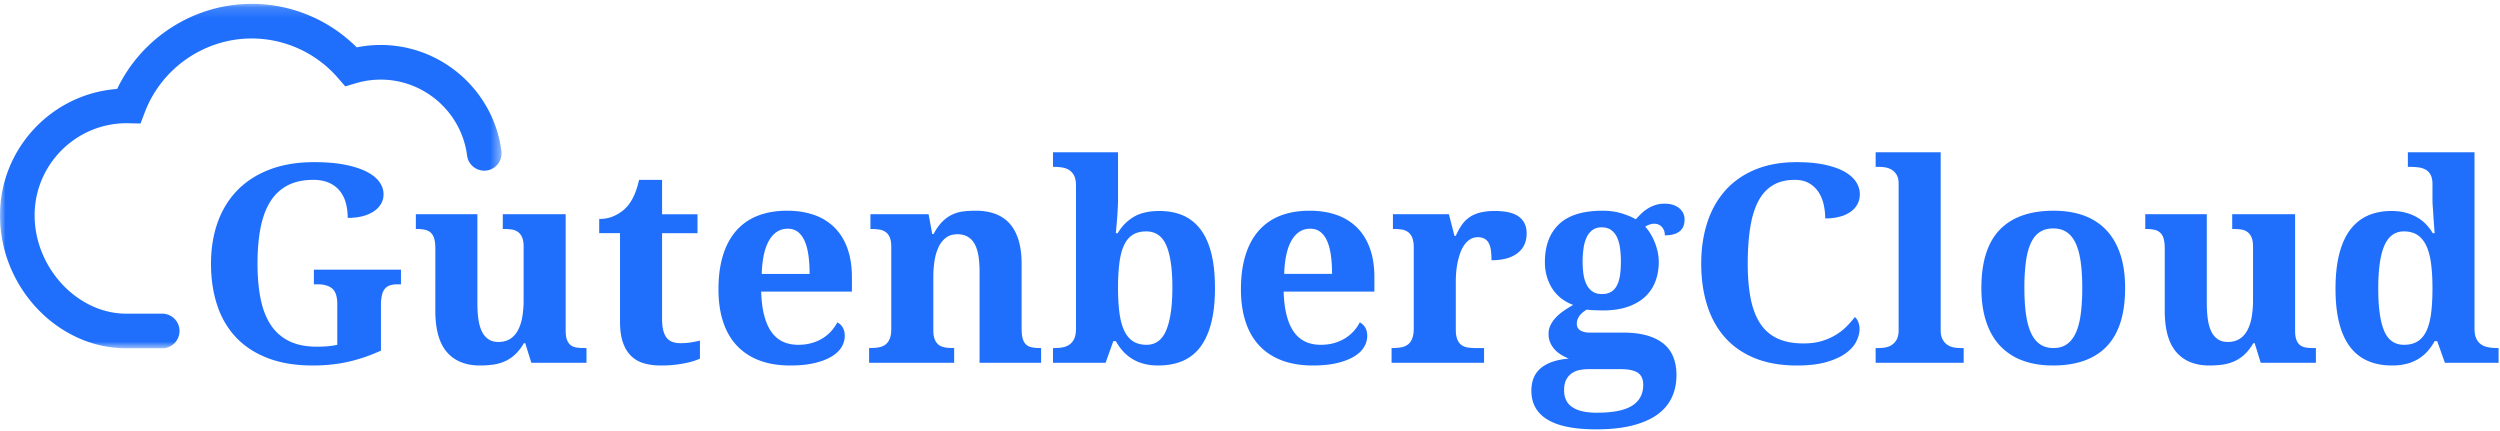 <svg width="232" height="40" xmlns="http://www.w3.org/2000/svg" xmlns:xlink="http://www.w3.org/1999/xlink"><defs><path id="a" d="M0 .156h46.538V32.12H0z"/></defs><g fill="none" fill-rule="evenodd"><path d="M29.03 33.918c-1.59 0-2.977-.226-4.16-.678-1.184-.452-2.17-1.092-2.956-1.921s-1.372-1.825-1.756-2.989c-.385-1.163-.578-2.452-.578-3.867 0-1.389.205-2.662.615-3.817.41-1.155 1.017-2.147 1.82-2.975.803-.83 1.802-1.473 2.999-1.934 1.196-.46 2.58-.69 4.153-.69 1.071 0 2.006.077 2.805.232.798.155 1.468.366 2.007.634.54.268.943.584 1.211.948.268.364.402.755.402 1.174 0 .301-.072.584-.214.847a2.057 2.057 0 0 1-.64.697 3.31 3.31 0 0 1-1.041.471c-.41.113-.887.17-1.43.17 0-.52-.063-.997-.189-1.432a2.97 2.97 0 0 0-.583-1.117 2.66 2.66 0 0 0-.998-.722c-.401-.172-.874-.258-1.418-.258-.937 0-1.734.172-2.39.515a4.14 4.14 0 0 0-1.606 1.507c-.414.661-.716 1.475-.904 2.442-.188.967-.282 2.07-.282 3.308 0 1.24.098 2.338.295 3.296.196.959.514 1.764.953 2.417a4.272 4.272 0 0 0 1.707 1.488c.698.34 1.554.509 2.566.509.318 0 .636-.013.954-.038.317-.025.627-.071.928-.138v-3.78c0-.686-.155-1.163-.464-1.43-.31-.269-.765-.403-1.368-.403h-.339v-1.356h8.081v1.356h-.338c-.26 0-.486.032-.678.095a1.03 1.03 0 0 0-.477.32c-.125.15-.218.35-.276.596a4.085 4.085 0 0 0-.088.923v4.219c-1.004.46-2.016.806-3.036 1.036-1.021.23-2.117.345-3.288.345m20.278-.251l-.565-1.82h-.126a4.5 4.5 0 0 1-.84 1.073 3.476 3.476 0 0 1-.966.628 4.122 4.122 0 0 1-1.086.295 8.94 8.94 0 0 1-1.173.075c-1.338 0-2.365-.414-3.08-1.243-.716-.829-1.073-2.11-1.073-3.842V23.07c0-.377-.034-.682-.1-.917a1.19 1.19 0 0 0-.314-.552 1.151 1.151 0 0 0-.546-.277 3.67 3.67 0 0 0-.797-.075h-.05V19.88h5.71v8.237c0 .553.03 1.05.093 1.494.063.444.17.823.32 1.137a1.8 1.8 0 0 0 .602.728c.251.172.565.257.942.257.41 0 .763-.09 1.06-.27.297-.18.54-.439.728-.778a4.01 4.01 0 0 0 .414-1.23 9.11 9.11 0 0 0 .132-1.627v-4.934c0-.377-.05-.674-.151-.891a1.17 1.17 0 0 0-.402-.497 1.348 1.348 0 0 0-.59-.213 5.502 5.502 0 0 0-.715-.044h-.075V19.88h5.835v10.8c0 .376.044.671.132.885.088.213.207.374.357.483.151.11.331.178.54.207.209.03.44.044.69.044h.213v1.369h-5.12zm13.828-1.821c.334 0 .654-.023.96-.069.305-.046.591-.102.86-.17v1.67a4.128 4.128 0 0 1-.547.214 7.24 7.24 0 0 1-.803.207 11.267 11.267 0 0 1-2.29.22c-.577 0-1.1-.07-1.568-.207a2.787 2.787 0 0 1-1.192-.69c-.326-.323-.577-.742-.753-1.257-.176-.514-.264-1.148-.264-1.902v-8.224h-1.932V20.32c.552 0 1.046-.109 1.48-.327.435-.217.783-.468 1.042-.753.527-.552.92-1.402 1.18-2.549h2.133v3.19h3.287v1.757h-3.287v7.96c0 .78.132 1.348.395 1.708.264.36.697.54 1.299.54m9.963-10.622c-.72 0-1.29.356-1.713 1.067-.422.712-.655 1.754-.696 3.127h4.442c0-.653-.038-1.24-.113-1.758-.075-.52-.195-.958-.358-1.318-.163-.36-.372-.637-.627-.829-.255-.193-.567-.289-.935-.289m.238 12.694c-1.087 0-2.047-.159-2.88-.477a5.48 5.48 0 0 1-2.089-1.381c-.56-.603-.983-1.342-1.267-2.216-.285-.875-.427-1.873-.427-2.995 0-1.205.142-2.264.427-3.177.284-.912.698-1.674 1.242-2.285a5.096 5.096 0 0 1 2.002-1.375c.79-.305 1.691-.458 2.704-.458.928 0 1.765.132 2.51.396a4.988 4.988 0 0 1 1.894 1.174c.519.519.916 1.163 1.192 1.933.276.77.414 1.666.414 2.687v1.319h-8.42c.026.862.12 1.602.283 2.222.163.62.389 1.13.678 1.532.288.401.64.698 1.054.891.414.193.888.289 1.424.289.443 0 .853-.052 1.23-.157a3.96 3.96 0 0 0 1.022-.44c.305-.188.573-.41.803-.665.23-.255.42-.53.571-.822.46.25.69.67.69 1.255 0 .369-.1.718-.301 1.049-.2.33-.51.621-.928.872-.419.251-.944.452-1.575.603-.632.15-1.383.226-2.253.226m17.568-.251v-8.463c0-.552-.036-1.044-.107-1.475-.071-.431-.188-.793-.351-1.086a1.741 1.741 0 0 0-.64-.672c-.264-.155-.584-.232-.96-.232-.427 0-.783.109-1.067.326a2.312 2.312 0 0 0-.684.873 4.667 4.667 0 0 0-.37 1.268 9.78 9.78 0 0 0-.113 1.513v4.91c0 .36.044.648.132.866.088.217.211.387.37.508.159.122.354.201.584.239.23.037.487.056.771.056h.076v1.369h-7.893v-1.369h.05c.293 0 .56-.019.803-.056a1.5 1.5 0 0 0 .634-.245c.18-.126.32-.306.42-.54.1-.234.15-.544.15-.93V22.92c0-.36-.043-.649-.13-.866a1.151 1.151 0 0 0-.377-.509 1.324 1.324 0 0 0-.584-.238 4.658 4.658 0 0 0-.765-.057h-.076v-1.37h5.396l.339 1.834h.125c.26-.486.534-.87.822-1.155.289-.285.596-.503.923-.653.326-.151.67-.247 1.035-.29.364-.041.746-.062 1.148-.062.66 0 1.255.096 1.782.289.527.193.972.49 1.336.891.364.402.642.915.835 1.539.192.623.288 1.37.288 2.24v5.965c0 .401.036.722.107.96.07.239.177.421.32.546.142.126.322.21.54.251.217.042.472.063.765.063h.075v1.369h-5.71zm15.471-12.192c-.51 0-.933.107-1.267.32-.334.214-.602.538-.803.973-.2.436-.343.982-.427 1.639a18.75 18.75 0 0 0-.125 2.316c0 .846.042 1.597.125 2.254.084.657.226 1.21.427 1.657.2.448.473.788.816 1.018.343.23.77.345 1.28.345.845 0 1.455-.456 1.832-1.369.376-.912.564-2.222.564-3.93 0-1.749-.188-3.057-.564-3.923-.377-.867-.996-1.3-1.858-1.3m6.375 5.248c0 1.248-.115 2.323-.345 3.227-.23.904-.567 1.652-1.01 2.242a4.006 4.006 0 0 1-1.65 1.305c-.657.28-1.412.421-2.265.421-.494 0-.941-.054-1.343-.163a3.906 3.906 0 0 1-1.939-1.18 4.94 4.94 0 0 1-.646-.917h-.238l-.715 2.009h-4.882v-1.369h.176c.243 0 .481-.02.715-.063.234-.041.443-.125.628-.25a1.34 1.34 0 0 0 .445-.54c.113-.235.17-.549.17-.942V17.206c0-.368-.055-.663-.164-.885a1.323 1.323 0 0 0-.439-.521 1.614 1.614 0 0 0-.646-.251 4.7 4.7 0 0 0-.784-.063h-.1V14.13h6.035v4.394c0 .269-.01.583-.032.942-.02.36-.044.7-.069 1.017-.033.377-.067.762-.1 1.155h.176a4.142 4.142 0 0 1 1.474-1.506c.615-.369 1.408-.553 2.378-.553.836 0 1.575.14 2.215.42.64.282 1.18.712 1.618 1.294.44.582.772 1.323.998 2.223.226.9.339 1.969.339 3.207m8.834-5.499c-.72 0-1.29.356-1.713 1.067-.422.712-.655 1.754-.697 3.127h4.442c0-.653-.037-1.24-.112-1.758-.076-.52-.195-.958-.358-1.318-.163-.36-.372-.637-.628-.829-.255-.193-.566-.289-.934-.289m.238 12.694c-1.087 0-2.047-.159-2.88-.477-.832-.318-1.529-.779-2.089-1.381-.56-.603-.983-1.342-1.267-2.216-.285-.875-.427-1.873-.427-2.995 0-1.205.142-2.264.427-3.177.284-.912.698-1.674 1.242-2.285a5.096 5.096 0 0 1 2.001-1.375c.79-.305 1.692-.458 2.704-.458.93 0 1.765.132 2.51.396a4.988 4.988 0 0 1 1.895 1.174c.518.519.916 1.163 1.192 1.933.276.77.414 1.666.414 2.687v1.319h-8.42c.025.862.12 1.602.282 2.222.164.62.39 1.13.678 1.532.289.401.64.698 1.054.891.414.193.889.289 1.424.289.444 0 .854-.052 1.23-.157a3.96 3.96 0 0 0 1.023-.44c.305-.188.573-.41.803-.665.23-.255.42-.53.57-.822.46.25.691.67.691 1.255 0 .369-.1.718-.301 1.049-.2.33-.51.621-.929.872-.418.251-.943.452-1.574.603-.632.15-1.383.226-2.253.226m15.898-.251h-8.582v-1.369h.075c.293 0 .56-.02.803-.063a1.45 1.45 0 0 0 .627-.257c.176-.13.312-.316.408-.559.096-.243.145-.565.145-.966v-7.459c0-.376-.044-.68-.132-.91a1.189 1.189 0 0 0-.377-.534 1.286 1.286 0 0 0-.583-.244 4.661 4.661 0 0 0-.765-.057h-.076V19.88h5.195l.515 2.01h.125c.167-.385.351-.722.552-1.011.201-.289.442-.53.722-.722.28-.193.61-.337.99-.433a5.62 5.62 0 0 1 1.363-.145c1.011 0 1.756.178 2.233.534.477.356.715.872.715 1.55 0 .787-.284 1.398-.853 1.833-.569.436-1.372.654-2.41.654 0-.352-.018-.662-.056-.93a1.952 1.952 0 0 0-.2-.665 1.002 1.002 0 0 0-.39-.402 1.222 1.222 0 0 0-.608-.138c-.301 0-.56.075-.778.226-.218.15-.402.345-.552.584-.15.239-.274.508-.37.81a7.138 7.138 0 0 0-.226.91c-.055.305-.09.596-.107.873a11.83 11.83 0 0 0-.025.715v4.445c0 .377.046.68.138.91.092.23.217.404.377.521.158.118.349.195.57.233.222.037.459.056.71.056h.828v1.369zm9.148-9.354c0 .452.032.86.094 1.224.063.364.166.676.308.935.142.26.326.46.552.603.226.142.506.213.84.213.343 0 .628-.068.854-.207.226-.138.406-.339.54-.603.133-.263.227-.581.282-.953.054-.373.081-.79.081-1.25 0-.477-.03-.91-.088-1.3a3.339 3.339 0 0 0-.294-.998 1.673 1.673 0 0 0-.546-.646c-.226-.155-.51-.233-.854-.233-.334 0-.615.08-.84.239a1.701 1.701 0 0 0-.546.665 3.52 3.52 0 0 0-.295 1.018 8.816 8.816 0 0 0-.088 1.293m-1.719 11.903c0 .711.257 1.236.772 1.575.514.34 1.265.509 2.252.509 1.506 0 2.602-.218 3.288-.653.686-.435 1.029-1.076 1.029-1.921 0-.544-.172-.925-.515-1.143-.343-.217-.861-.326-1.556-.326h-2.986c-.26 0-.523.023-.79.069a1.96 1.96 0 0 0-.735.282 1.64 1.64 0 0 0-.546.597c-.142.255-.213.592-.213 1.01m11.18-15.845c0 .193-.029.379-.087.559-.059.18-.157.337-.295.47a1.433 1.433 0 0 1-.565.32c-.238.08-.533.12-.885.12 0-.176-.027-.33-.081-.464a1.014 1.014 0 0 0-.22-.34.912.912 0 0 0-.314-.207.992.992 0 0 0-.363-.068c-.143 0-.295.029-.458.087a1.565 1.565 0 0 0-.383.189c.176.192.339.412.49.659.15.247.281.513.395.797.112.285.202.58.27.885.066.306.1.618.1.936 0 .644-.103 1.24-.308 1.789a3.725 3.725 0 0 1-.947 1.425c-.427.402-.966.716-1.619.942-.652.226-1.426.339-2.321.339a10.2 10.2 0 0 1-.352-.007l-.426-.012a6.196 6.196 0 0 1-.408-.025c-.13-.013-.228-.023-.295-.032a2.4 2.4 0 0 0-.333.22 1.856 1.856 0 0 0-.3.295c-.089.109-.16.23-.214.364a1.119 1.119 0 0 0-.082.427c0 .285.111.494.333.628.222.134.512.201.872.201h3.112c.853 0 1.59.09 2.209.27.619.18 1.13.437 1.537.772.405.335.705.747.897 1.237.192.49.288 1.04.288 1.65 0 .796-.15 1.505-.451 2.129-.301.624-.76 1.151-1.374 1.582-.615.431-1.389.762-2.322.992-.932.23-2.035.345-3.306.345-2.024 0-3.532-.303-4.524-.91-.991-.607-1.487-1.496-1.487-2.668 0-.92.297-1.626.891-2.116.594-.49 1.456-.78 2.585-.872a4.803 4.803 0 0 1-.69-.34 2.713 2.713 0 0 1-.602-.483 2.345 2.345 0 0 1-.427-.647 1.972 1.972 0 0 1-.163-.816c0-.284.057-.548.17-.79.112-.243.27-.476.47-.697.2-.222.441-.432.721-.628.28-.197.588-.391.923-.584a4.004 4.004 0 0 1-1.048-.559 3.6 3.6 0 0 1-.828-.86 4.256 4.256 0 0 1-.546-1.142 4.73 4.73 0 0 1-.201-1.42c0-1.506.437-2.676 1.311-3.509.874-.832 2.228-1.249 4.06-1.249.61 0 1.177.078 1.7.232.523.155.977.341 1.361.56.143-.151.3-.313.471-.484.171-.172.366-.329.584-.471.217-.143.46-.26.727-.352a2.73 2.73 0 0 1 .891-.138c.31 0 .58.04.81.12.23.08.422.186.577.32a1.343 1.343 0 0 1 .47 1.03m11.043 11.5c.627 0 1.185-.073 1.675-.22a5.593 5.593 0 0 0 1.311-.57 5.203 5.203 0 0 0 1.01-.792c.289-.293.542-.582.76-.866.133.1.24.255.32.464.079.21.119.423.119.64 0 .36-.097.74-.29 1.137-.191.398-.513.764-.965 1.099-.452.335-1.05.61-1.795.828-.744.218-1.664.327-2.76.327-1.49 0-2.79-.226-3.903-.678-1.112-.452-2.037-1.093-2.773-1.921-.736-.829-1.288-1.825-1.656-2.988-.368-1.164-.552-2.453-.552-3.867 0-1.39.188-2.662.565-3.818.376-1.155.934-2.146 1.675-2.975.74-.829 1.664-1.474 2.773-1.934 1.108-.46 2.39-.69 3.846-.69.987 0 1.846.077 2.578.232.732.155 1.341.366 1.826.634.485.268.85.584 1.092.948.242.364.364.755.364 1.174 0 .318-.07.613-.207.885a2.016 2.016 0 0 1-.615.71 3.12 3.12 0 0 1-1.01.47 5.11 5.11 0 0 1-1.38.17c0-.427-.047-.852-.139-1.275a3.457 3.457 0 0 0-.47-1.149 2.606 2.606 0 0 0-.872-.834c-.36-.214-.808-.32-1.343-.32-.812 0-1.497.171-2.058.514-.56.344-1.01.846-1.349 1.507-.338.661-.583 1.475-.734 2.442-.15.967-.226 2.07-.226 3.308 0 1.24.092 2.323.276 3.252.185.93.482 1.702.891 2.317a3.84 3.84 0 0 0 1.6 1.381c.657.305 1.462.458 2.416.458m6.988.427c.193 0 .396-.019.61-.056.213-.038.41-.115.59-.233a1.39 1.39 0 0 0 .451-.502c.121-.217.182-.51.182-.879V17.055c0-.343-.06-.617-.182-.822a1.356 1.356 0 0 0-.458-.477 1.602 1.602 0 0 0-.596-.22 3.89 3.89 0 0 0-.596-.05h-.301V14.13h6.035v16.498c0 .368.06.662.182.88.122.217.272.384.452.501.18.118.378.195.596.233.218.037.419.056.602.056h.302v1.369h-8.17v-1.369h.302zm13.503-5.575c0 .913.048 1.717.144 2.411.096.695.25 1.277.464 1.746.214.468.492.822.835 1.06.343.239.761.358 1.255.358.493 0 .91-.12 1.248-.358.339-.238.615-.592.828-1.06.214-.47.366-1.051.458-1.746a18.56 18.56 0 0 0 .138-2.41c0-.921-.048-1.727-.144-2.418-.096-.69-.251-1.266-.464-1.726-.214-.46-.492-.805-.835-1.036-.343-.23-.761-.345-1.255-.345-.493 0-.911.115-1.254.345-.343.23-.62.576-.829 1.036-.209.46-.36 1.036-.451 1.726a18.554 18.554 0 0 0-.138 2.417m9.348 0c0 2.42-.567 4.223-1.7 5.412-1.134 1.188-2.8 1.783-5 1.783-1.03 0-1.954-.148-2.774-.446a5.422 5.422 0 0 1-2.089-1.337c-.573-.594-1.012-1.343-1.317-2.248-.306-.904-.459-1.958-.459-3.164 0-2.418.567-4.218 1.7-5.398 1.134-1.18 2.805-1.77 5.014-1.77 1.029 0 1.95.146 2.767.438.815.294 1.51.737 2.083 1.332.572.594 1.012 1.341 1.317 2.24.305.9.458 1.953.458 3.158m12.586 6.944l-.565-1.82h-.126a4.5 4.5 0 0 1-.84 1.073 3.476 3.476 0 0 1-.966.628 4.118 4.118 0 0 1-1.086.295 8.94 8.94 0 0 1-1.173.075c-1.338 0-2.365-.414-3.08-1.243-.716-.829-1.073-2.11-1.073-3.842V23.07c0-.377-.034-.682-.1-.917a1.19 1.19 0 0 0-.314-.552 1.15 1.15 0 0 0-.546-.277 3.67 3.67 0 0 0-.797-.075h-.05V19.88h5.71v8.237c0 .553.03 1.05.093 1.494.063.444.17.823.32 1.137a1.8 1.8 0 0 0 .602.728c.251.172.565.257.942.257.41 0 .763-.09 1.06-.27.297-.18.54-.439.728-.778a4.01 4.01 0 0 0 .414-1.23 9.11 9.11 0 0 0 .131-1.627v-4.934c0-.377-.05-.674-.15-.891a1.17 1.17 0 0 0-.402-.497 1.348 1.348 0 0 0-.59-.213 5.502 5.502 0 0 0-.715-.044h-.075V19.88h5.835v10.8c0 .376.044.671.132.885.088.213.207.374.357.483.151.11.33.178.54.207.209.03.44.044.69.044h.213v1.369h-5.12zm13.288-1.67c.51 0 .935-.107 1.274-.32.339-.214.61-.538.816-.973.204-.436.349-.982.432-1.639.084-.657.126-1.43.126-2.316 0-.846-.042-1.597-.126-2.254-.083-.657-.228-1.21-.432-1.657-.206-.448-.477-.787-.816-1.018-.34-.23-.764-.345-1.274-.345-.426 0-.793.115-1.098.345-.305.23-.552.572-.74 1.024-.189.452-.326 1.006-.414 1.663a17.29 17.29 0 0 0-.132 2.267c0 1.749.182 3.057.546 3.923.364.867.976 1.3 1.838 1.3zm6.55-1.494c0 .393.059.707.176.941.117.235.274.415.47.54.197.126.423.21.678.251a5 5 0 0 0 .81.063h.1v1.369h-4.982l-.715-2.009h-.239a5.034 5.034 0 0 1-.658.941 3.782 3.782 0 0 1-.854.71 4.003 4.003 0 0 1-1.085.452 5.38 5.38 0 0 1-1.355.157c-.836 0-1.581-.14-2.234-.42a4.097 4.097 0 0 1-1.65-1.294c-.447-.582-.786-1.32-1.016-2.216-.23-.896-.345-1.959-.345-3.19 0-1.238.115-2.311.345-3.22.23-.908.567-1.657 1.01-2.247.443-.59.987-1.03 1.631-1.319.644-.288 1.38-.433 2.209-.433.485 0 .922.053 1.31.157.39.105.741.247 1.055.427.314.18.592.396.834.647.243.25.452.527.628.828h.175c-.033-.477-.066-.924-.1-1.343a25.64 25.64 0 0 0-.031-.54 61.126 61.126 0 0 0-.038-.521 9.808 9.808 0 0 1-.031-.735V17.08c0-.351-.057-.633-.17-.847a1.176 1.176 0 0 0-.451-.483 1.78 1.78 0 0 0-.66-.214 6.126 6.126 0 0 0-.802-.05h-.2V14.13h6.185v16.373z" fill="#1F6FFC"/><g transform="translate(0 .201)"><mask id="b" fill="#fff"><use xlink:href="#a"/></mask><path d="M15.052 32.12h-3.344C5.362 32.12 0 26.47 0 19.78 0 13.593 4.8 8.506 10.872 8.053 13.14 3.288 18.024.156 23.352.156c3.669 0 7.17 1.46 9.753 4.038a11.268 11.268 0 0 1 2.225-.221c5.635 0 10.447 4.21 11.194 9.793a1.607 1.607 0 1 1-3.184.426c-.534-3.993-3.977-7.005-8.01-7.005a8.09 8.09 0 0 0-2.3.334l-.99.294-.679-.782a10.598 10.598 0 0 0-8.01-3.663c-4.37 0-8.351 2.746-9.908 6.833l-.402 1.057-1.287-.027c-4.71 0-8.542 3.835-8.542 8.548 0 4.86 3.97 9.125 8.496 9.125h3.344a1.607 1.607 0 0 1 0 3.214" fill="#1F6FFC" mask="url(#b)"/></g></g></svg>